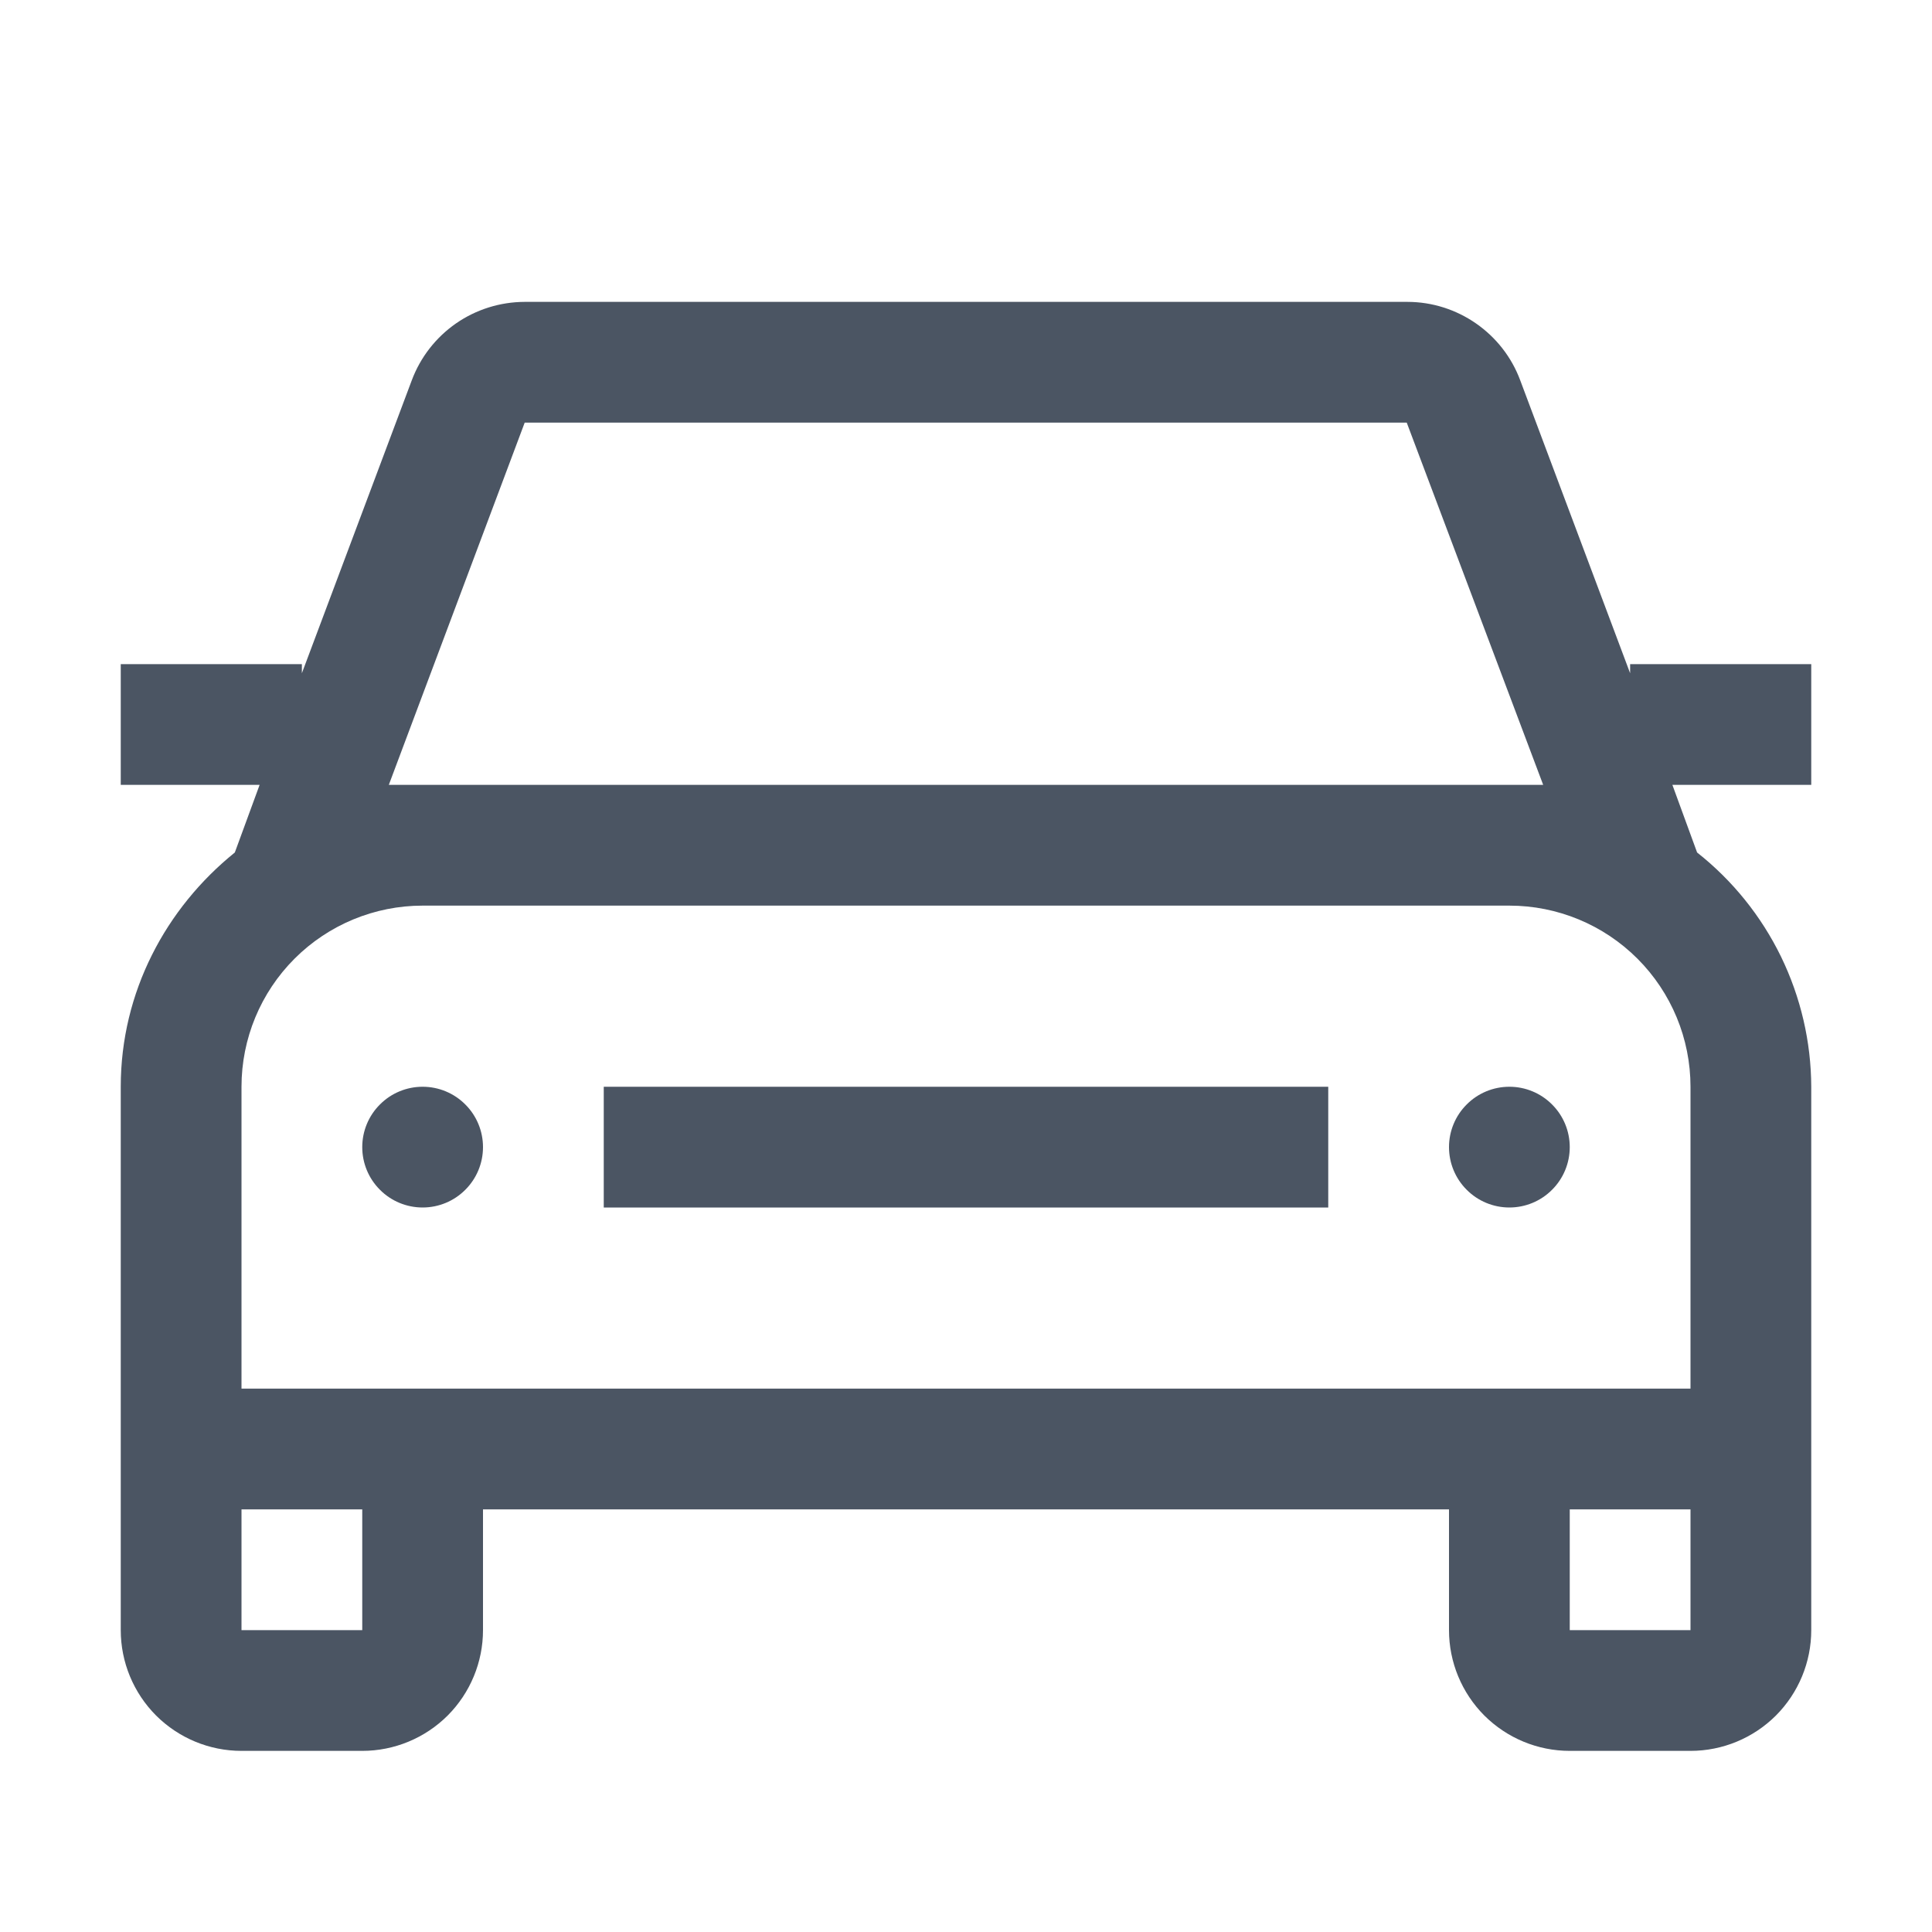 <svg width="24" height="24" viewBox="0 0 24 24" fill="none" xmlns="http://www.w3.org/2000/svg">
<path d="M19.5 14.25C19.5 14.449 19.421 14.64 19.28 14.78C19.14 14.921 18.949 15 18.75 15C18.551 15 18.36 14.921 18.22 14.78C18.079 14.64 18 14.449 18 14.25C18 14.051 18.079 13.86 18.22 13.72C18.36 13.579 18.551 13.5 18.75 13.5C18.949 13.5 19.14 13.579 19.28 13.72C19.421 13.86 19.5 14.051 19.5 14.25ZM5.25 13.5C5.051 13.5 4.86 13.579 4.72 13.72C4.579 13.86 4.5 14.051 4.5 14.25C4.5 14.449 4.579 14.64 4.72 14.78C4.86 14.921 5.051 15 5.25 15C5.449 15 5.64 14.921 5.78 14.78C5.921 14.64 6 14.449 6 14.25C6 14.051 5.921 13.86 5.78 13.72C5.64 13.579 5.449 13.5 5.25 13.5ZM20.775 9.75L21.082 10.59C21.522 10.937 21.878 11.379 22.124 11.883C22.369 12.387 22.498 12.94 22.5 13.5V20.25C22.5 20.648 22.342 21.029 22.061 21.311C21.779 21.592 21.398 21.75 21 21.75H19.5C19.102 21.75 18.721 21.592 18.439 21.311C18.158 21.029 18 20.648 18 20.25V18.75H6V20.25C6 20.648 5.842 21.029 5.561 21.311C5.279 21.592 4.898 21.75 4.5 21.75H3C2.602 21.75 2.221 21.592 1.939 21.311C1.658 21.029 1.5 20.648 1.5 20.25V13.5C1.5 12.322 2.062 11.28 2.917 10.59L3.225 9.75H1.5V8.25H3.75V8.363L5.115 4.725C5.222 4.439 5.413 4.193 5.664 4.018C5.915 3.844 6.212 3.751 6.518 3.75H17.483C18.105 3.75 18.668 4.14 18.885 4.725L20.25 8.363V8.25H22.5V9.75H20.775ZM4.5 18.75H3V20.25H4.5V18.75ZM21 18.75H19.5V20.25H21V18.75ZM21 17.25V13.5C21 12.903 20.763 12.331 20.341 11.909C19.919 11.487 19.347 11.25 18.75 11.25H5.25C4.653 11.25 4.081 11.487 3.659 11.909C3.237 12.331 3 12.903 3 13.5V17.25H21ZM18.75 9.75H19.17L17.475 5.25H6.518L4.83 9.75H18.75ZM7.5 15H16.5V13.5H7.5V15Z" fill="#4B5563"/>
</svg>
